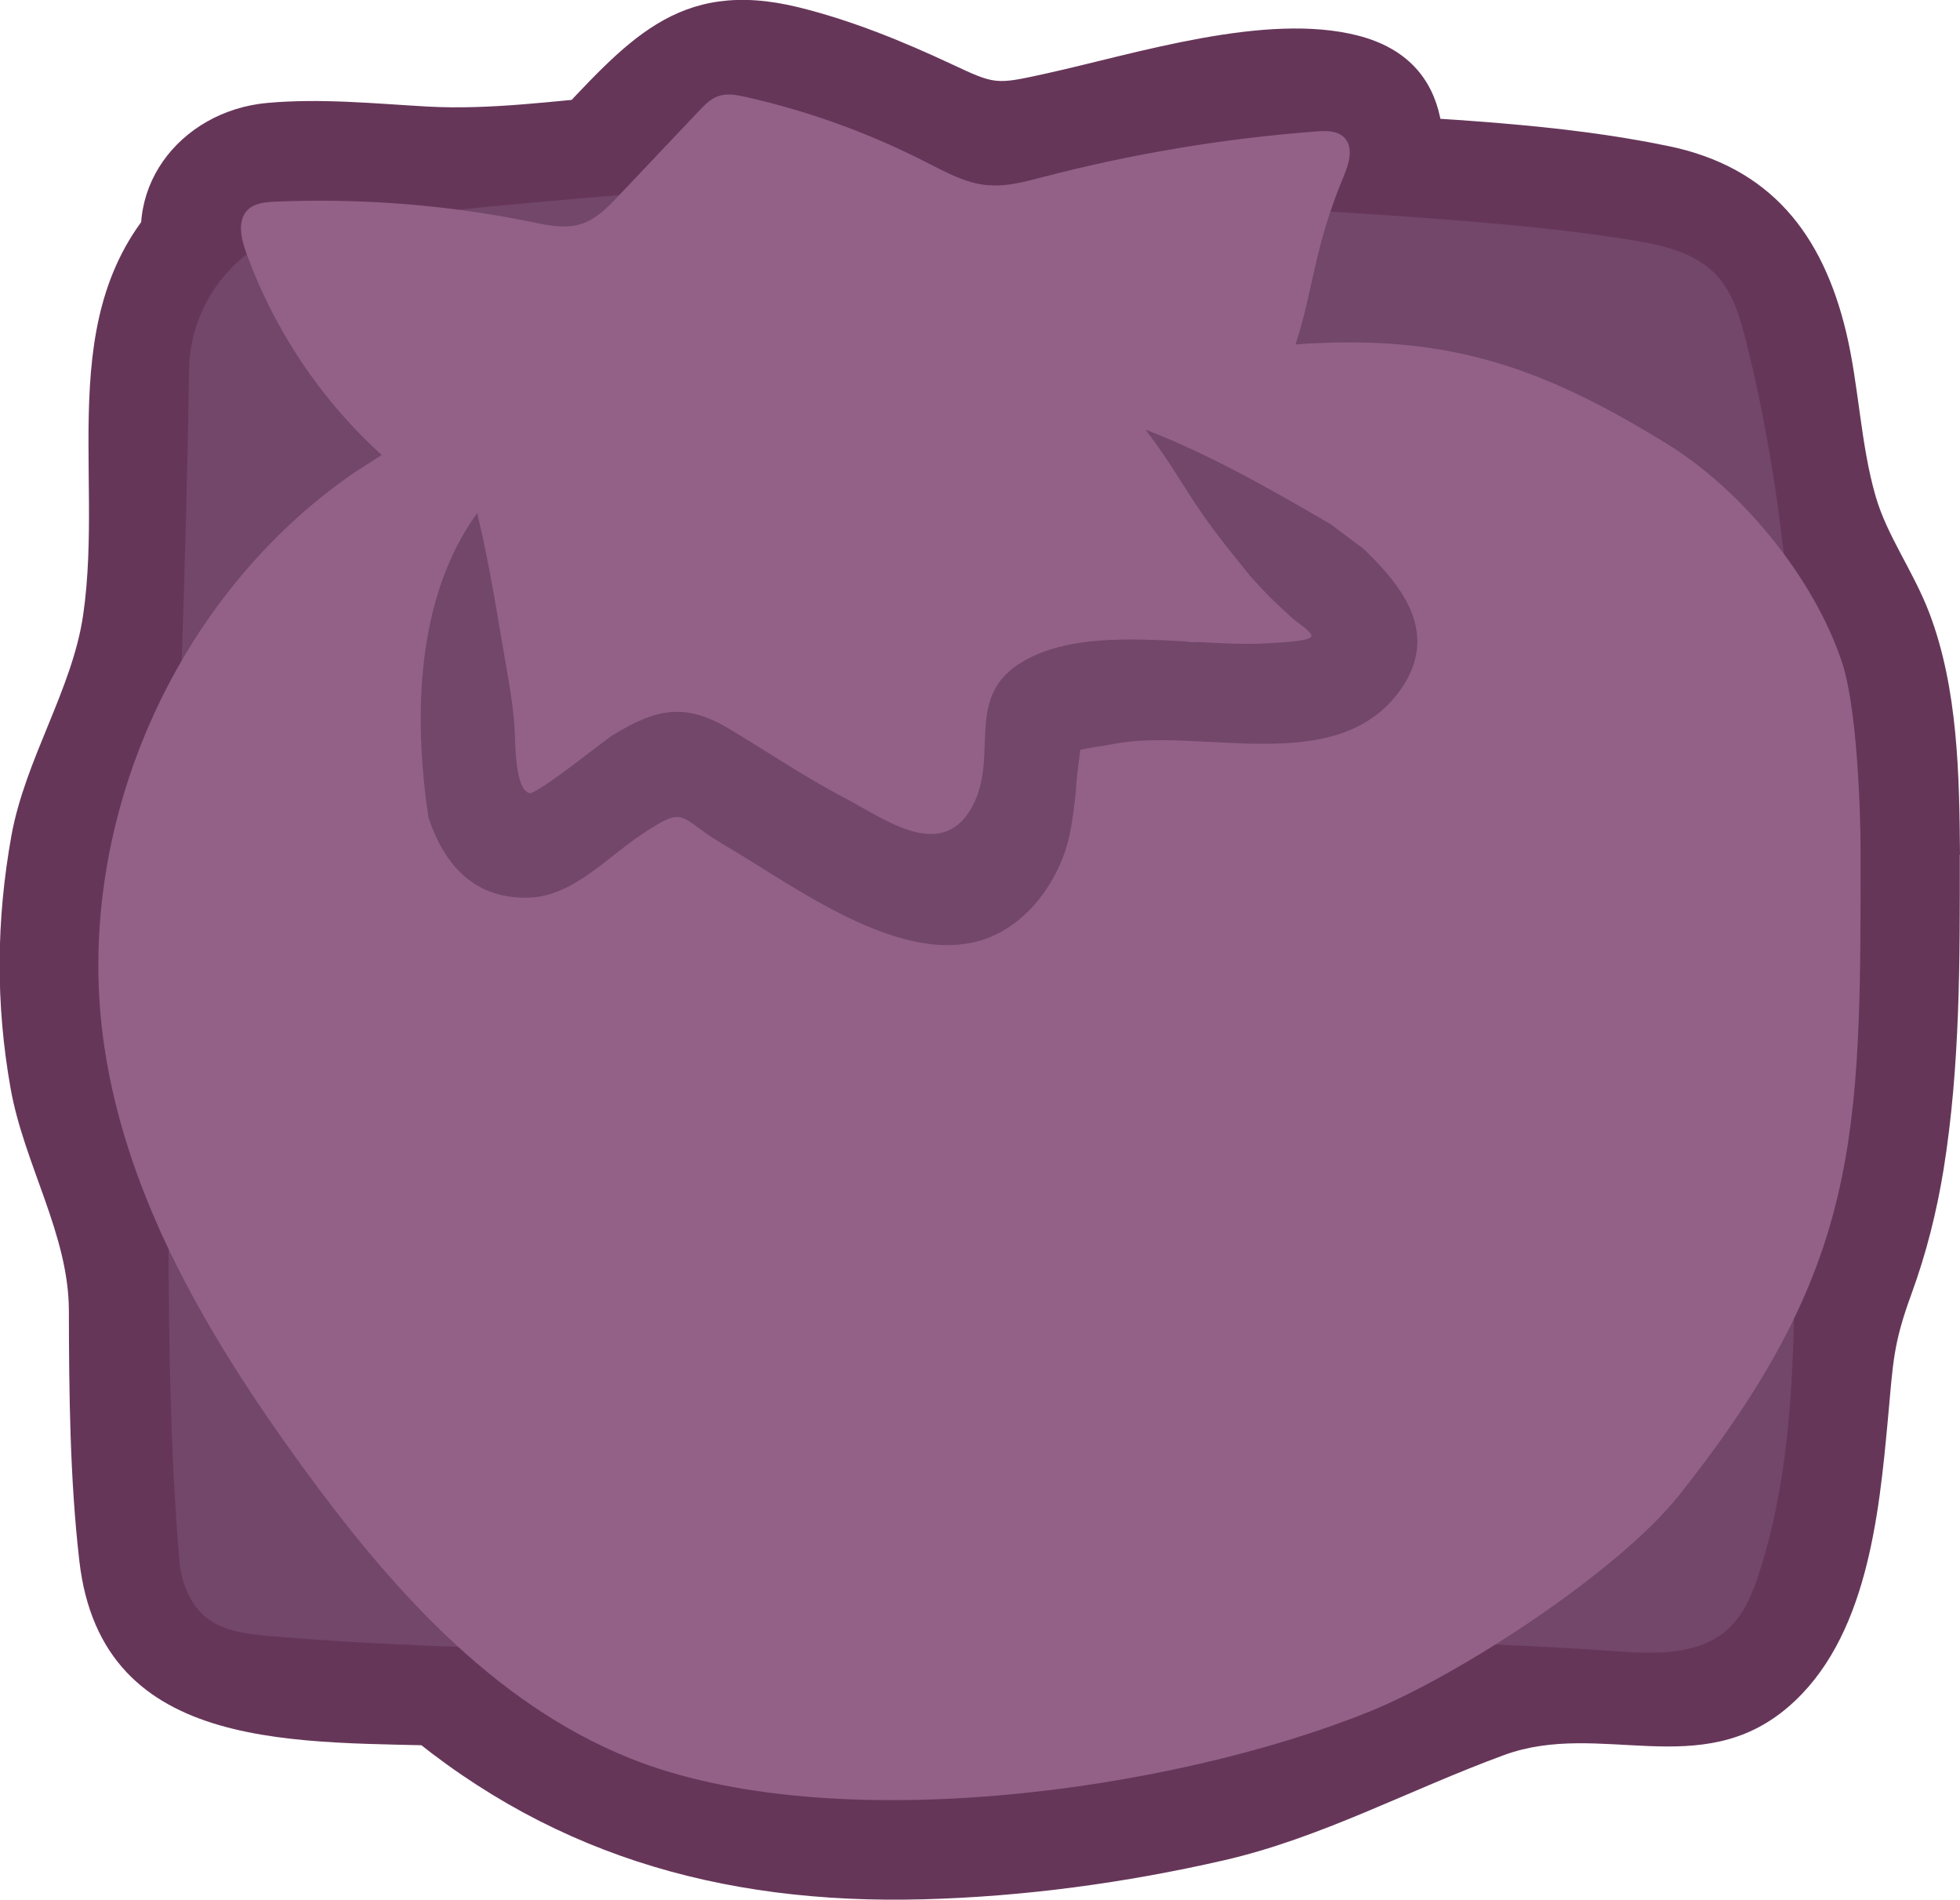 <?xml version="1.0" encoding="UTF-8"?>
<svg id="Layer_2" data-name="Layer 2" xmlns="http://www.w3.org/2000/svg" viewBox="0 0 118.1 114.45">
  <defs>
    <style>
      .cls-1 {
        fill: #663659;
      }

      .cls-2 {
        fill: #936187;
      }

      .cls-3 {
        fill: #72476a;
      }
    </style>
  </defs>
  <g id="Ebene_2" data-name="Ebene 2">
    <g>
      <path class="cls-1" d="M118.1,51.49c-.04-4.81-.12-10-1.84-14.54-.97-2.55-2.54-4.63-3.24-7.04-.92-3.16-1.01-6.71-1.79-9.94-1.42-5.88-4.55-9.9-10.7-11.17-6.65-1.38-13.61-1.61-20.37-2.06l5.79,7.6c1.64-4.7,1.93-10.65-4.14-12.2-5.55-1.42-13.34,1.09-18.78,2.29-3.05.67-3.03.68-5.7-.57-2.95-1.38-6.04-2.64-9.21-3.42-7.33-1.8-10.37,2.1-15.09,7.08l4.24-1.76c-3.84.31-7.67.87-11.5.66-3.22-.18-6.42-.51-9.66-.22-5.3.48-9.14,5.35-7.04,10.7l1.54-5.84c-7.7,6.94-4.28,16.93-5.6,25.99-.65,4.47-3.48,8.67-4.32,13.28-.92,5.11-.96,10.13-.05,15.25.82,4.58,3.5,8.79,3.51,13.37.01,4.99.06,10.12.63,15.08,1.36,11.85,13.54,10.83,22.81,11.17l-4.24-1.76c9.32,8.22,19.99,11.31,32.3,10.98,6.05-.16,12.16-.99,18.06-2.34s11.14-4.23,16.92-6.35,11.81,1.64,17.1-2.88c4.77-4.07,5.49-11.55,6.03-17.4.31-3.35.3-4.46,1.42-7.51.89-2.44,1.51-4.91,1.93-7.48,1.01-6.28.98-12.63.98-18.98,0-7.72-12-7.73-12,0,0,6.28.3,12.8-1.16,18.95-.61,2.58-1.96,4.88-2.64,7.4-.94,3.5-.33,7.5-1.02,11.11-.18.91-.51,4.14-1.1,4.59-.7.55-3.88-.14-4.73-.19-4.42-.26-6.98-.2-10.86,2.02-5.46,3.11-11.53,4.75-17.68,5.89s-12.43,1.56-18.6.96c-6.68-.65-11.2-3.35-16.46-7.26-2.98-2.22-6.38-1.81-9.96-2.01-1.21-.07-2.62-.32-3.81-.24-.16.01-2.92-.57-1.6.37.85.6.05.33.19-.55.15-.95-.15-2.2-.2-3.16-.19-3.47-.27-6.94-.31-10.41-.02-1.73.19-3.62-.24-5.32-.5-2.02-1.73-3.94-2.37-5.93-2.97-9.18-.99-16.32,2.56-24.84,1.61-3.86,1-8.87,1.11-12.99.09-3.44-.87-7.84,1.88-10.31,1.44-1.3,2.27-3.98,1.54-5.84-.13-.37-.12-.2.06.52l-2.76,3.59c-1.7.3-1.86.4-.47.3.92-.04,1.84-.04,2.77-.02,1.23.02,2.46.07,3.69.16,3.59.26,6.88.05,10.48-.26,3.17-.27,5.34-.38,7.71-2.63,2.93-2.79,2.14-3.72,5.98-2.4,4.45,1.53,8.24,4.5,13.14,4.07,3.21-.28,6.36-1.41,9.52-2,1.6-.3,3.21-.57,4.83-.77,1.29-.16,5.3.57,2.37-.8l-2.76-3.59c-.45-1.52-.44.15-.83,1.27-1.37,3.92,2.17,7.36,5.79,7.6,4.89.32,9.82.56,14.68,1.23,2.66.37,3.48.11,4.6,2.3.99,1.93,1.12,5.04,1.47,7.17.38,2.34.38,4.76,1.37,6.93.81,1.78,2.26,3.16,2.9,5.08,1.05,3.12.88,6.77.91,10.03.07,7.72,12.07,7.74,12,0Z"/>
      <path class="cls-3" d="M19.46,13.47c-4.54.47-8.01,4.27-8.07,8.84-.28,21.43-2.22,52.64-.58,71.72.1,1.16.52,2.34,1.34,3.17,1.02,1.04,2.6,1.23,4.05,1.36,26.94,2.25,54.09-1.03,81.05.91,2.4.17,5.1.29,6.87-1.33.98-.9,1.5-2.18,1.9-3.45,1.71-5.32,2.02-10.99,2.1-16.58.26-18.7,1.64-39.28-2.88-57.43-.37-1.47-.78-3.01-1.83-4.12-1.3-1.38-3.3-1.81-5.18-2.11-9.21-1.49-20.96-1.65-30.24-2.67-15.64-1.72-30.82-.15-48.54,1.68Z"/>
      <path class="cls-2" d="M110.98,39.87c-1.68-5.04-5.99-10.33-10.52-13.12-7.67-4.74-13.41-6.65-22.4-6,1.07-3.22,1.09-5.8,2.92-10.17.31-.75.59-1.71.02-2.29-.42-.43-1.1-.42-1.69-.37-5.56.42-11.08,1.34-16.48,2.75-1.09.28-2.2.59-3.32.49-1.33-.12-2.53-.79-3.71-1.39-3.44-1.76-7.1-3.08-10.87-3.93-.54-.12-1.12-.23-1.64-.05-.48.16-.84.54-1.19.91-1.61,1.7-3.21,3.39-4.82,5.09-.67.71-1.38,1.44-2.31,1.72-.93.28-1.94.07-2.9-.13-5.09-1.04-10.31-1.45-15.5-1.23-.58.03-1.22.08-1.64.49-.63.62-.42,1.68-.12,2.51,1.67,4.67,4.51,8.93,8.19,12.26l-1.65,1.06c-10.93,7.51-17.02,21.5-15.06,34.61,1.38,9.25,6.34,17.57,11.83,25.14,5.28,7.27,11.5,14.36,19.85,17.71,12.03,4.83,32.47,2.05,44.5-2.8,5.46-2.2,15.04-8.45,18.7-13.05,10.94-13.76,10.94-21.58,10.94-38.59,0-3.17-.26-9.04-1.13-11.62ZM84.35,41.6c-3.81,5.31-12.06,2.17-17.31,3.23-.66.12-1.11.17-1.95.34-.12,1.02-.22,1.56-.27,2.59-.16,1.27-.27,2.55-.73,3.77-.71,1.89-1.96,3.59-3.74,4.59-5.17,2.91-12.36-2.7-16.65-5.18-2.92-1.69-2.25-2.53-5.07-.65-2.06,1.37-4.17,3.75-6.83,3.79-3.22.06-5.01-1.95-5.98-4.81-.94-6.28-.7-13.32,2.91-18.33,0-.01.01-.03.02-.04.82,3.39,1.24,6.39,1.88,9.98.21,1.25.3,2.01.37,2.86.06.8-.02,3.82.91,4.04.44.1,4.59-3.24,4.99-3.48,2.57-1.57,4.32-2.01,6.99-.42,2.37,1.41,4.6,2.94,7.06,4.22,2.39,1.25,5.96,3.98,7.75.26,1.44-3.01-.59-6.45,2.94-8.51,2.64-1.55,6.33-1.4,9.79-1.21.26.05.52.07.79.04,1.43.08,2.81.15,4.04.08.84-.05,2.79-.12,2.76-.46-.02-.28-.94-.86-1.15-1.06-1.04-.96-1.46-1.33-2.53-2.53-1.04-1.28-1.43-1.77-1.93-2.43-1.97-2.57-2.43-3.83-4.39-6.4,3.89,1.5,7.5,3.57,11.16,5.7.66.49,1.31.99,1.98,1.48,2.43,2.34,4.61,5.17,2.19,8.55Z"/>
    </g>
  </g>
</svg>